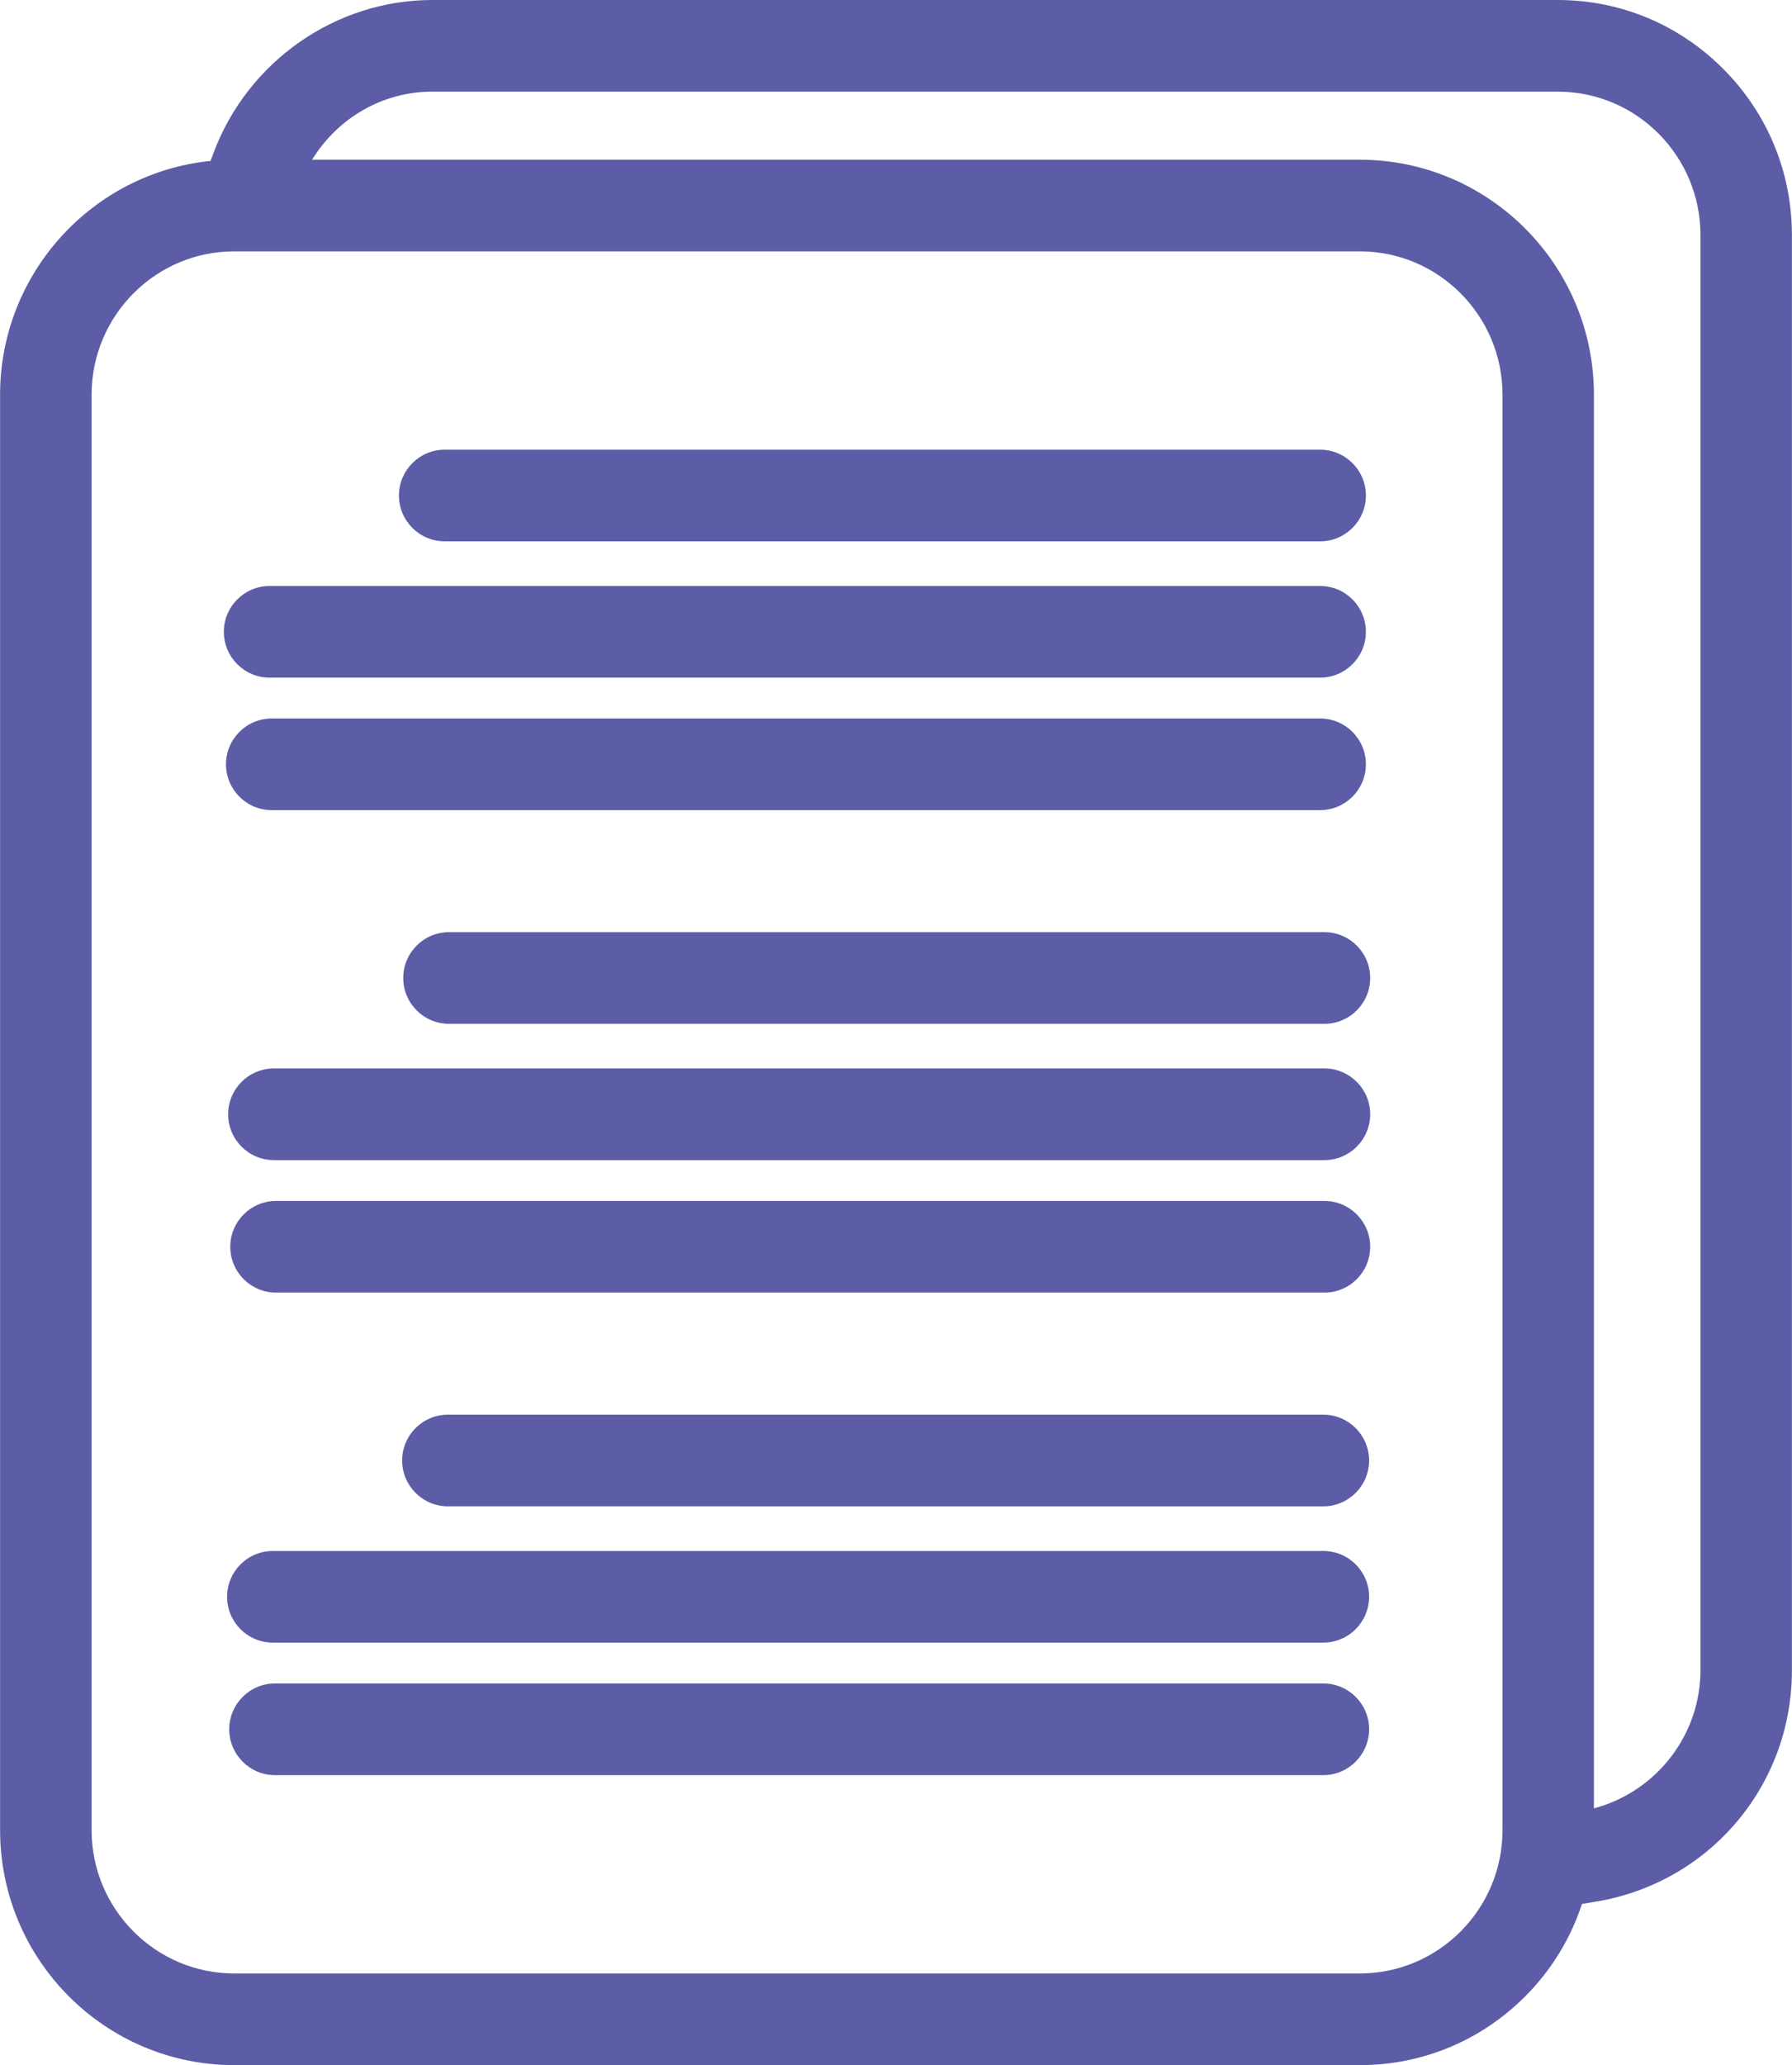 <?xml version="1.0" encoding="UTF-8" standalone="no"?><svg xmlns="http://www.w3.org/2000/svg" xmlns:xlink="http://www.w3.org/1999/xlink" fill="#5c5da6" height="200" preserveAspectRatio="xMidYMid meet" version="1" viewBox="12.5 0.0 173.6 200.0" width="173.6" zoomAndPan="magnify"><g id="change1_1"><path d="M179.443,6.676C175.155,2.371,169.461,0,163.409,0H54.366c-9.361,0-17.875,5.956-21.185,14.82l-0.286,0.764 c-11.43,1.158-20.383,10.871-20.387,22.644v139.013c0,12.549,10.175,22.758,22.682,22.758h109.048 c6.051,0,11.746-2.371,16.033-6.676c2.543-2.553,4.388-5.609,5.484-8.934l1.351-0.224c11.005-1.825,18.988-11.243,18.984-22.391 V22.762C186.091,16.691,183.731,10.979,179.443,6.676z M35.189,24.344h109.047c7.621,0,13.82,6.229,13.82,13.885v139.012 c0,7.654-6.2,13.881-13.82,13.881H35.193c-7.621,0-13.82-6.227-13.82-13.881V38.229C21.373,30.573,27.571,24.344,35.189,24.344z M144.232,15.468H42.73c2.526-4.083,6.867-6.593,11.635-6.593h109.047c7.621,0,13.82,6.229,13.82,13.885v139.013 c0,6.185-4.187,11.662-10.183,13.322l-0.137,0.038V38.229C166.913,25.678,156.739,15.468,144.232,15.468z" fill="inherit"/><path d="M55.579,52.427h84.811c2.441,0,4.429-1.989,4.431-4.438c0-2.447-1.988-4.438-4.431-4.438H55.579 c-2.443,0-4.431,1.99-4.431,4.438S53.136,52.427,55.579,52.427z" fill="inherit"/><path d="M38.616,65.626H140.39c2.441,0,4.429-1.989,4.431-4.437c0-2.447-1.988-4.438-4.431-4.438H38.616 c-2.443,0-4.431,1.99-4.431,4.438C34.185,63.635,36.173,65.626,38.616,65.626z" fill="inherit"/><path d="M38.823,78.458H140.39c2.441,0,4.429-1.989,4.431-4.438c0-2.447-1.988-4.437-4.431-4.437H38.823 c-2.443,0-4.431,1.99-4.431,4.437C34.393,76.468,36.38,78.458,38.823,78.458z" fill="inherit"/><path d="M140.806,90.277H55.995c-2.443,0-4.431,1.99-4.431,4.438s1.988,4.438,4.431,4.438h84.811c2.443,0,4.431-1.99,4.431-4.438 S143.25,90.277,140.806,90.277z" fill="inherit"/><path d="M140.806,103.476H39.032c-2.443,0-4.431,1.99-4.431,4.438s1.988,4.438,4.431,4.438h101.774c2.443,0,4.431-1.99,4.431-4.438 S143.25,103.476,140.806,103.476z" fill="inherit"/><path d="M140.806,116.308H39.239c-2.443,0-4.431,1.99-4.431,4.438s1.988,4.438,4.431,4.438h101.567c2.443,0,4.431-1.99,4.431-4.438 S143.25,116.308,140.806,116.308z" fill="inherit"/><path d="M140.701,145.882c2.443,0,4.43-1.99,4.43-4.438s-1.988-4.438-4.431-4.438H55.888c-2.443,0-4.431,1.99-4.431,4.438 s1.988,4.438,4.431,4.438H140.701z" fill="inherit"/><path d="M34.498,154.643c0,2.447,1.987,4.438,4.431,4.438h101.772c2.436,0,4.425-1.987,4.434-4.438 c0-2.446-1.988-4.436-4.431-4.436H38.929C36.486,150.207,34.498,152.197,34.498,154.643z" fill="inherit"/><path d="M140.704,163.038H39.137c-2.443,0-4.431,1.99-4.431,4.438s1.988,4.438,4.431,4.438h101.563 c2.434,0,4.424-1.986,4.435-4.438C145.136,165.029,143.148,163.038,140.704,163.038z" fill="inherit"/></g></svg>